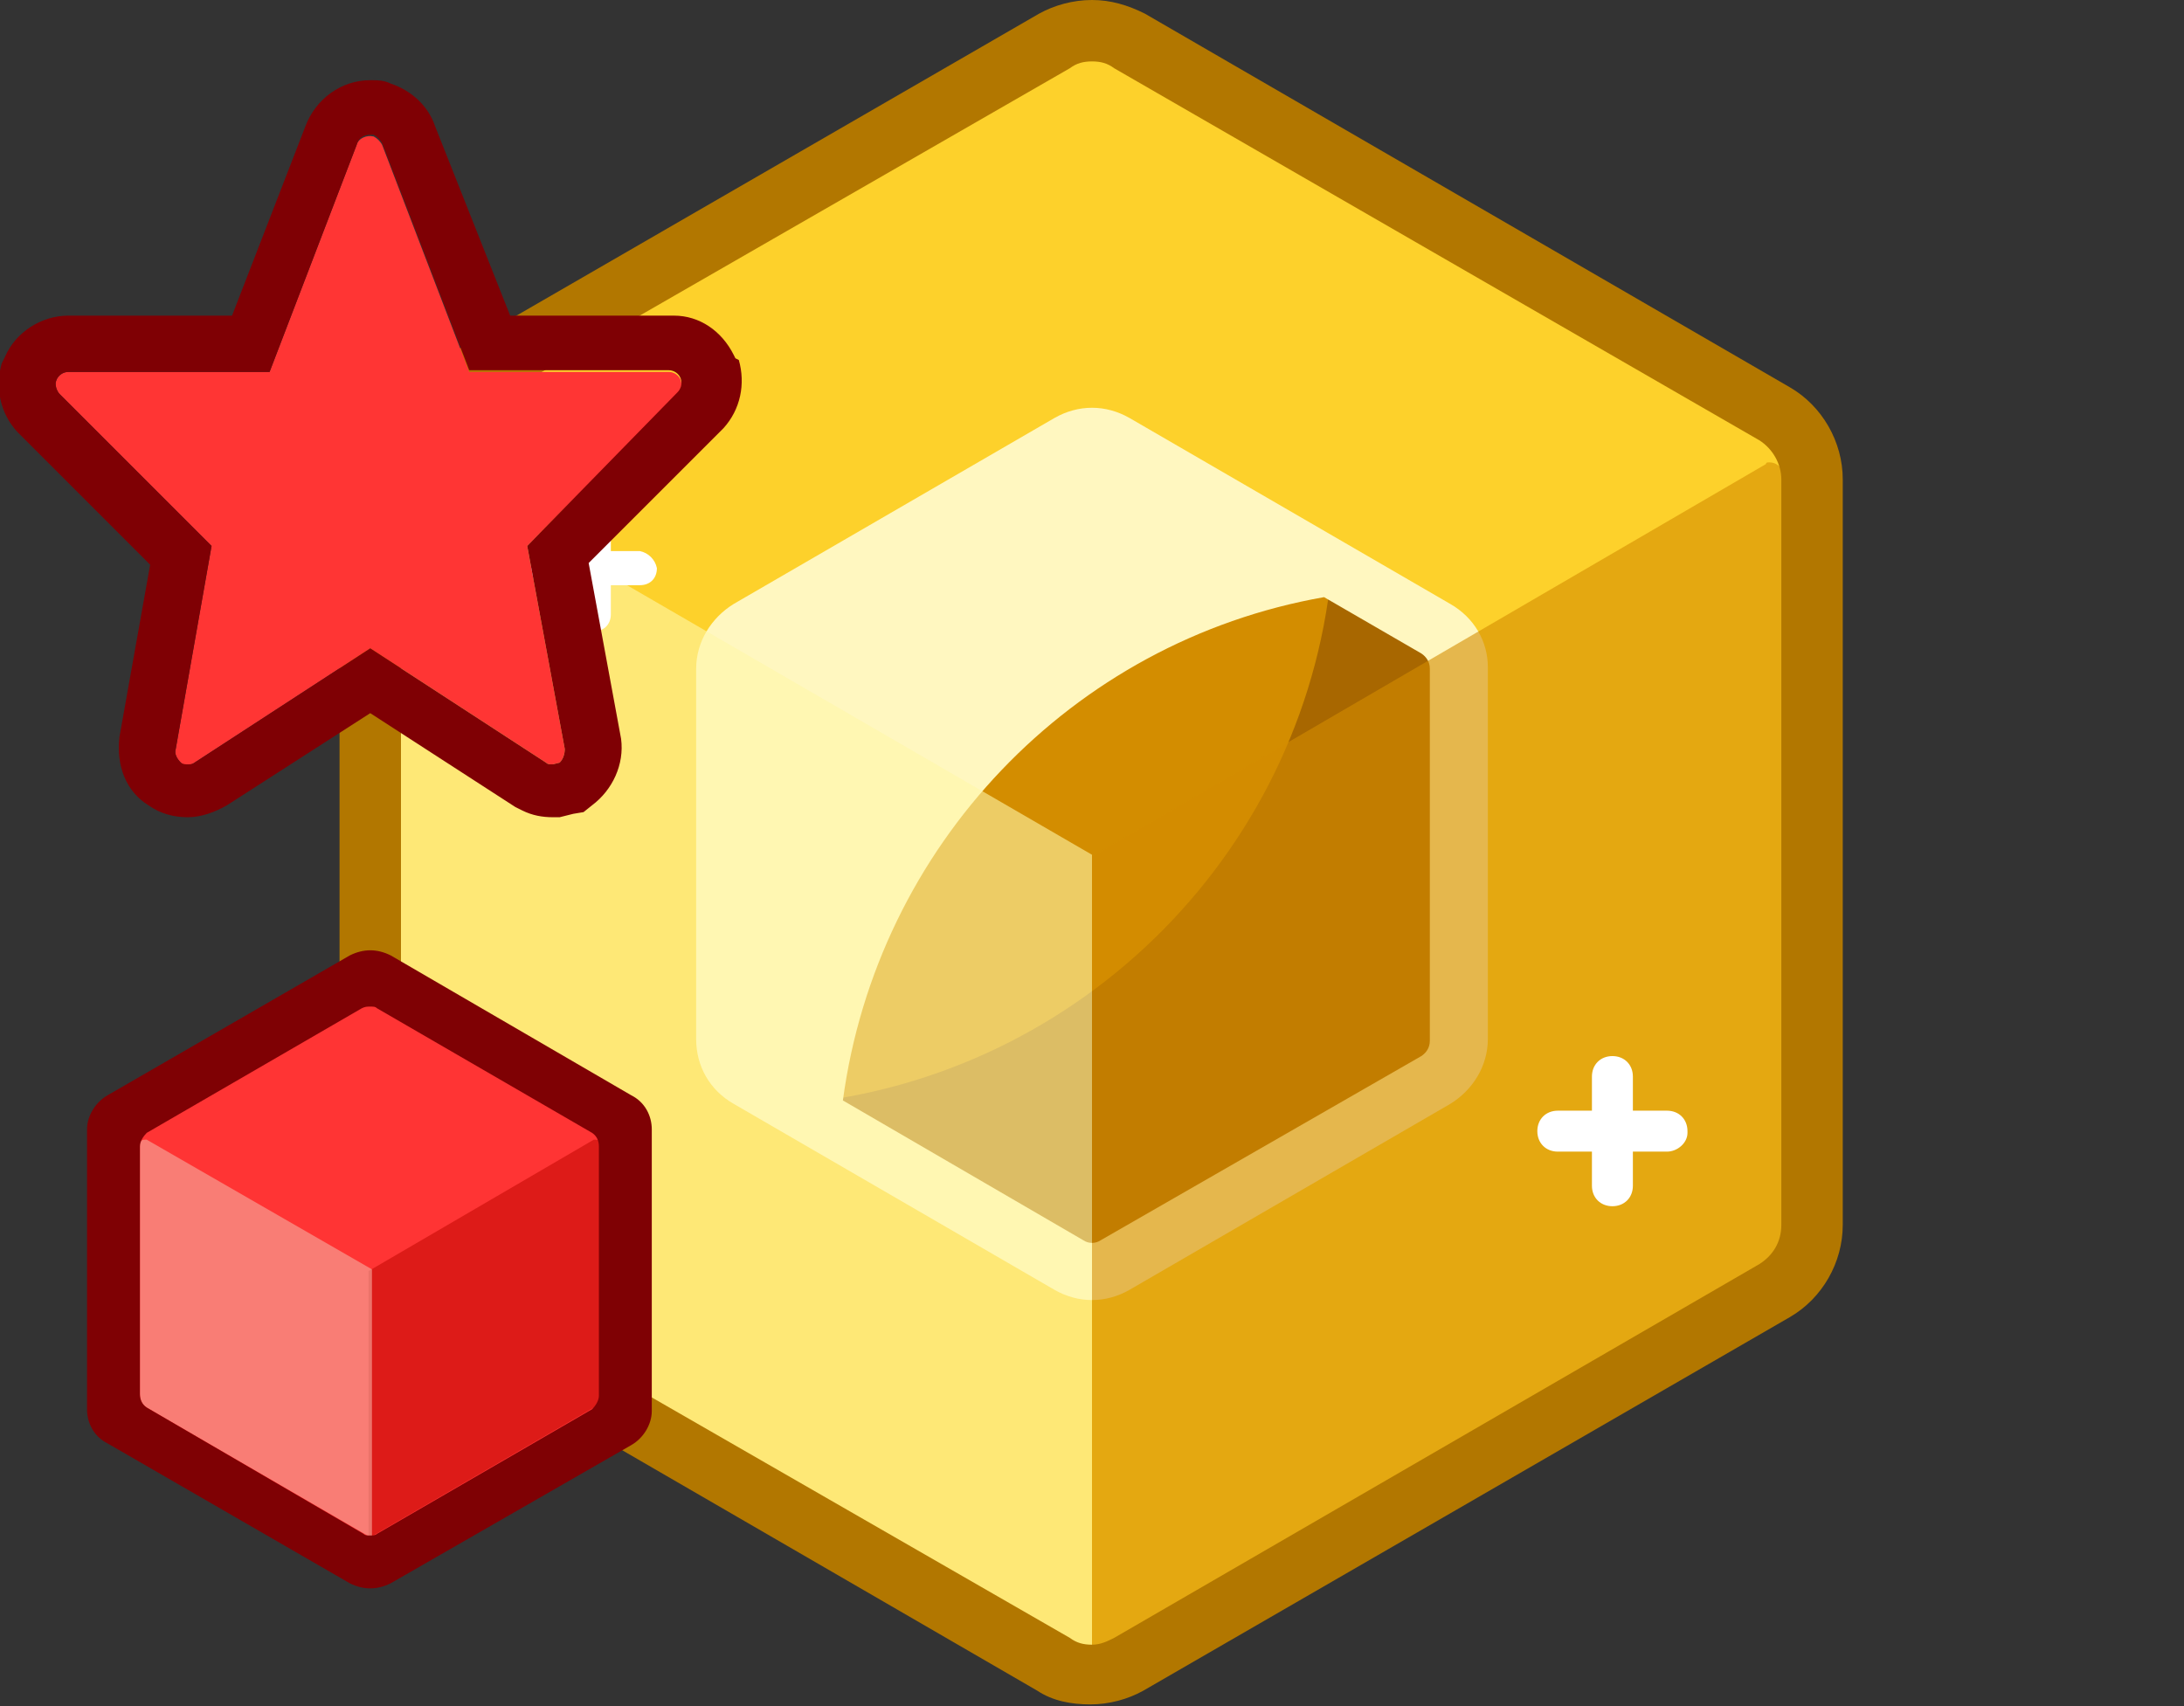 <svg alt="" className="ap-meta-ico" xmlns="http://www.w3.org/2000/svg" viewBox="0 0 128 100">
  <rect x="0" y="0" width="128" height="100" fill="#333333" stroke="none"/>
  <path className="ap-meta-ico__base" fill="#FDD12B" d="M64 98.3c-.8 0-1.5-.2-2.2-.6L23.9 75.8c-1.4-.8-2.2-2.3-2.2-3.9V28.2c0-1.6.9-3.1 2.2-3.9L61.8 2.5c.7-.4 1.4-.6 2.2-.6.8 0 1.5.2 2.2.6L104 24.4c1.4.8 2.2 2.3 2.2 3.9V72c0 1.6-.9 3.1-2.2 3.9L66.2 97.7c-.7.4-1.4.6-2.2.6z" />
  <path className="ap-meta-ico__shine" fill="#D38D00" d="M42.5 39.1v21.7c0 1 .5 1.8 1.3 2.3L62.6 74c.8.5 1.9.5 2.7 0l18.8-10.9c.8-.5 1.3-1.4 1.3-2.3V39.1c0-1-.5-1.8-1.3-2.3L65.3 25.9c-.8-.5-1.9-.5-2.7 0L43.8 36.8c-.8.5-1.3 1.4-1.3 2.3z" />
  <path className="ap-meta-ico__fill" fill="#A86700" d="M46.7 64.7l14.8 8.6c1 .6 2.2.6 3.2 0l18.5-10.7c1-.6 1.6-1.6 1.6-2.8V38.6c0-1.1-.6-2.2-1.6-2.8l-5.1-3c-1.3 16.8-14.6 30.3-31.4 31.9z" />
  <path className="ap-meta-ico__inset" fill="#FFF7C0" d="M85 35.4L66.2 24.5c-1.4-.8-3-.8-4.4 0L43 35.4c-1.3.8-2.2 2.2-2.2 3.8v21.7c0 1.6.8 3 2.2 3.8l18.8 10.9c1.4.8 3 .8 4.4 0L85 64.7c1.3-.8 2.2-2.2 2.2-3.8V39.1c0-1.5-.8-2.9-2.2-3.7zM83.8 61c0 .4-.2.7-.5.9L64.5 72.7c-.3.2-.7.2-1 0l-14.1-8.2c2-14.9 13.4-26.9 28.2-29.5l5.7 3.3c.3.2.5.5.5.9V61z" />
  <path className="ap-meta-ico__right" fill="#D38D00" d="M64 97.1l39.2-22.8c.8-.5 1.3-1.4 1.3-2.3V27.8c0-.4-.4-.7-.8-.7-.1 0-.2 0-.2.1L64 50.2v46.9z" opacity=".6" />
  <path className="ap-meta-ico__left" fill="#FFF7A9" d="M64 97.1L24.8 74.3c-.8-.5-1.3-1.4-1.3-2.3V27.8c0-.4.4-.7.8-.7.1 0 .2 0 .2.1L64 50.1v47z" opacity=".6" />
  <path className="ap-meta-ico__stars" fill="#FFF" d="M97.7 65.1h-2v-2c0-.7-.5-1.2-1.2-1.2s-1.2.5-1.2 1.2v2h-2c-.7 0-1.2.5-1.2 1.2s.5 1.2 1.2 1.2h2v2c0 .7.5 1.2 1.2 1.2s1.2-.5 1.2-1.2v-2h2c.6 0 1.2-.5 1.2-1.1v-.1c0-.7-.5-1.2-1.2-1.2zM37.5 32.3h-1.7v-1.7c0-.6-.4-1-1-1s-1 .4-1 1v1.7h-1.7c-.6 0-1 .4-1 1s.4 1 1 1h1.7V36c0 .6.4 1 1 1s1-.4 1-1v-1.7h1.7c.6 0 1-.4 1-1-.1-.5-.5-.9-1-1z" />
  <path className="ap-meta-ico__border" fill="#B27700" d="M64 3.6c.5 0 .9.1 1.3.4l37.8 21.8c.8.5 1.3 1.4 1.3 2.3v43.7c0 1-.5 1.8-1.3 2.3L65.3 96c-.4.2-.8.4-1.3.4s-.9-.1-1.3-.4L24.8 74.2c-.8-.5-1.3-1.4-1.3-2.4V28.1c0-1 .5-1.8 1.3-2.3L62.7 4c.4-.3.8-.4 1.3-.4M64 0c-1.1 0-2.2.3-3.1.8L23 22.7c-1.9 1.1-3.1 3.2-3.1 5.4v43.7c0 2.2 1.2 4.3 3.1 5.4l37.8 21.9c.9.6 2 .8 3.1.8s2.2-.3 3.1-.8l37.9-21.9c1.9-1.1 3.1-3.2 3.1-5.4V28.1c0-2.2-1.2-4.3-3.1-5.4L67.1.8c-1-.5-2-.8-3.1-.8z" />
  <g className="ap-meta-ico__star">
    <path fill="#FF3534" d="M30.9 32l2.2 11.9c0 .3-.1.6-.3.8l-.4.1c-.2 0-.3 0-.4-.1L21.7 38l-10.3 6.7c-.3.2-.6.2-.8 0-.2-.2-.4-.5-.3-.8L12.4 32l-8.9-8.9c-.2-.2-.3-.6-.2-.8.1-.3.4-.5.7-.5h11.8l5.1-13.3c.1-.4.6-.6 1-.5.2.1.4.3.5.5l5.1 13.3h11.7c.3 0 .6.2.7.5.1.3 0 .6-.2.8L30.9 32z" />
    <path fill="#7F0004" d="M21.7 7.9h.2c.2.1.4.3.5.5l5.1 13.3h11.7c.3 0 .6.2.7.5.1.3 0 .6-.2.8l-8.8 9 2.2 11.9c0 .3-.1.6-.3.8l-.4.1c-.2 0-.3 0-.4-.1L21.7 38l-10.3 6.7c-.1.1-.3.1-.4.1-.1 0-.3 0-.4-.1-.2-.2-.4-.5-.3-.8L12.4 32l-8.9-8.9c-.2-.2-.3-.6-.2-.8.1-.3.4-.5.7-.5h11.8l5.1-13.3c.1-.4.4-.6.8-.6m0-3.2c-1.7 0-3.2 1.1-3.8 2.7l-4.3 11.1H4c-1.6 0-3.1 1-3.7 2.4l-.1.2-.1.2c-.4 1.4-.1 2.9.9 4l7.8 7.8L7 43.2c-.2 1.7.4 3.2 1.7 4 .7.5 1.5.7 2.3.7.8 0 1.6-.3 2.3-.7l8.4-5.4 8.5 5.5.2.1.2.1c.6.3 1.2.4 1.8.4h.4l.4-.1.4-.1.6-.1.5-.4c1.2-.9 1.9-2.4 1.7-3.9L34.5 33l7.7-7.7.1-.1.1-.1c1-1.1 1.3-2.6.9-4l-.2-.1-.1-.2c-.7-1.4-2-2.3-3.5-2.3h-9.6L25.5 7.4c-.4-1.2-1.4-2.1-2.6-2.5-.4-.2-.8-.2-1.2-.2z" />
  </g>
  <g className="ap-meta-ico__square">
    <path fill="#FF3434" d="M21.7 90.5c-.3 0-.5-.1-.7-.2L8.3 83c-.5-.3-.7-.8-.7-1.3V67.2c0-.5.3-1 .7-1.3L21 58.6c.2-.1.5-.2.7-.2.3 0 .5.1.7.2L35 65.9c.5.3.7.8.7 1.3v14.6c0 .5-.3 1-.7 1.3l-12.6 7.3c-.2.1-.5.1-.7.1z" />
    <path fill="#C70A05" d="M21.7 90.1l13.1-7.6c.3-.2.4-.5.4-.8V67c0-.1-.1-.2-.3-.2h-.1l-13.2 7.7v15.6z" opacity=".6" />
    <path fill="#F5AEA0" d="M21.7 90.1L8.6 82.5c-.3-.2-.4-.5-.4-.8V67c0-.1.1-.2.3-.2h.1l13.2 7.6v15.7z" opacity=".6" />
    <path fill="#7F0104" d="M37 64.2L22.9 56c-.4-.2-.8-.3-1.2-.3-.4 0-.8.1-1.2.3L6.3 64.2c-.7.4-1.2 1.2-1.2 2v16.4c0 .8.4 1.6 1.2 2l14.2 8.2c.4.2.8.3 1.2.3.4 0 .8-.1 1.2-.3L37 84.7c.7-.4 1.2-1.2 1.2-2V66.2c0-.8-.4-1.6-1.2-2zM21.7 59c.2 0 .3 0 .4.1l12.6 7.3c.3.2.4.5.4.8v14.6c0 .3-.2.6-.4.8l-12.6 7.3c-.1.1-.3.1-.4.1-.2 0-.3 0-.4-.1L8.6 82.5c-.3-.2-.4-.5-.4-.8V67.2c0-.3.2-.6.4-.8l12.6-7.3c.2-.1.3-.1.5-.1z" />
  </g>
</svg>
